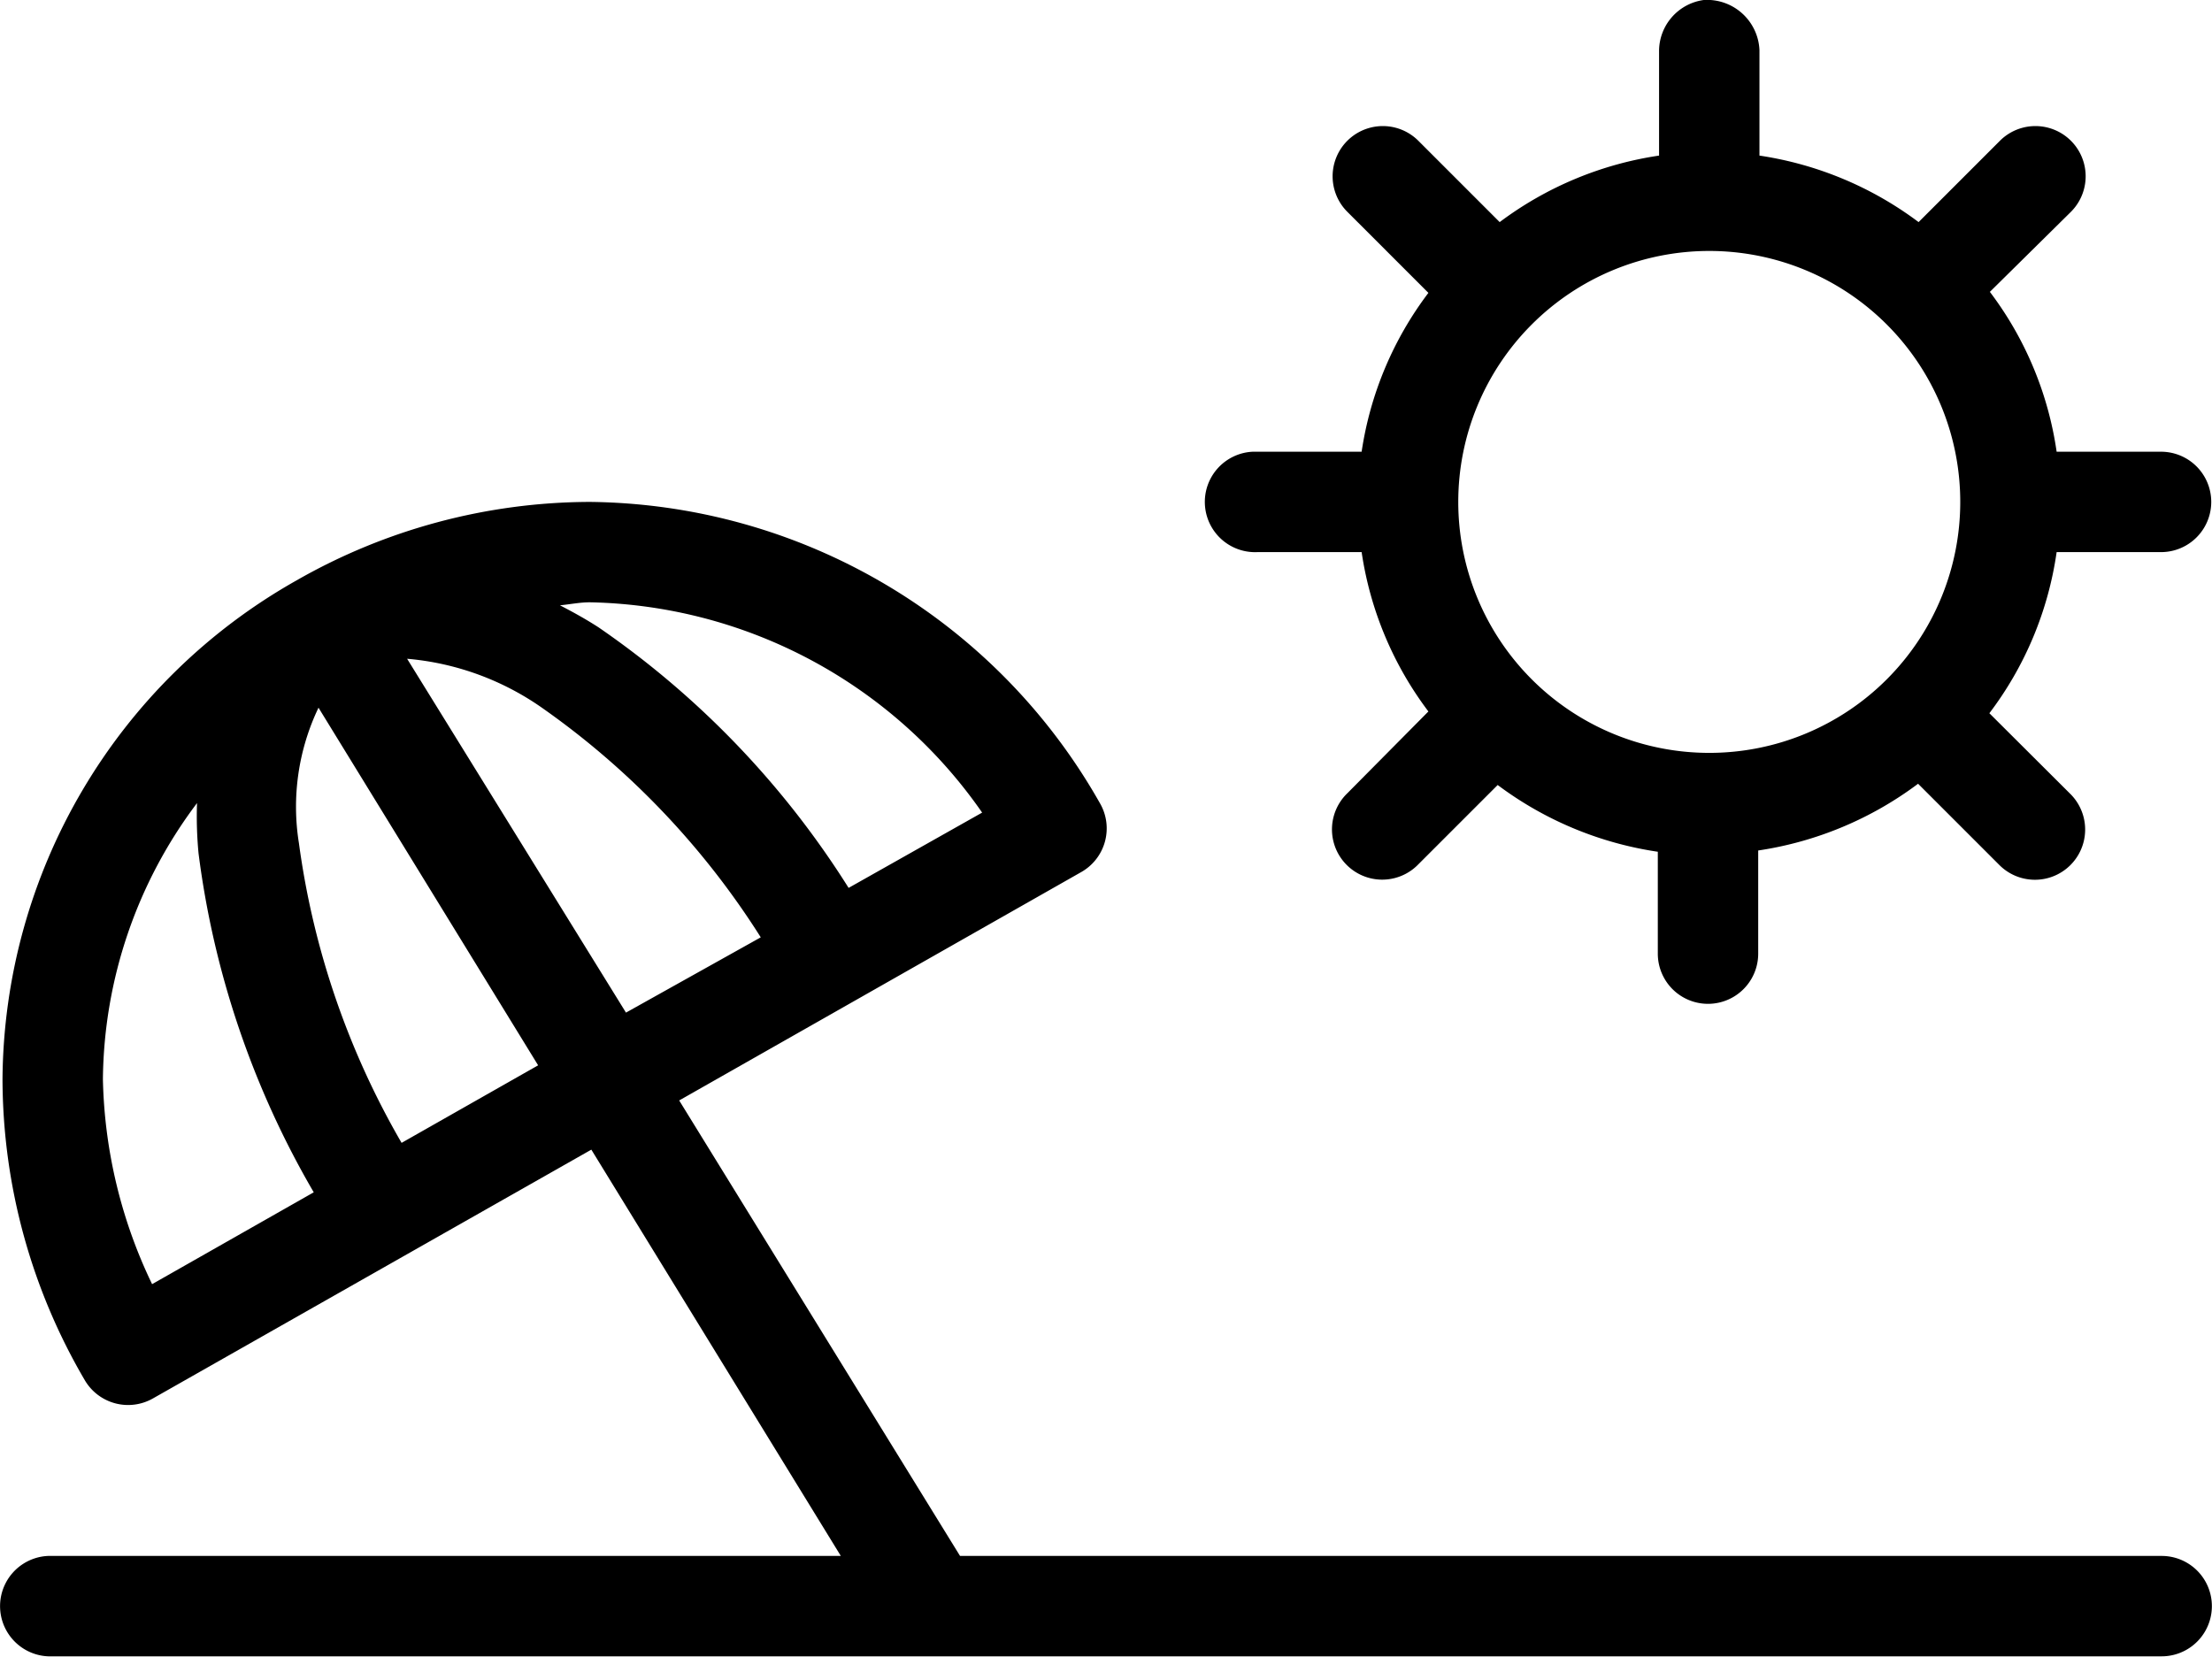 <svg xmlns="http://www.w3.org/2000/svg" viewBox="0 0 88.13 66.04"><title>beach</title><g id="Layer_2" data-name="Layer 2"><g id="Layer_1-2" data-name="Layer 1"><path d="M67.88,0A2.06,2.06,0,0,0,66.1,2V6.2a14,14,0,0,0-6.35,2.65L56.5,5.6a2,2,0,1,0-2.81,2.85l3.22,3.22A13.86,13.86,0,0,0,54.25,18H49.91a2,2,0,1,0,.19,4h4.15a13.9,13.9,0,0,0,2.66,6.35L53.69,31.6a2,2,0,1,0,2.76,2.9l0,0,3.22-3.22a14.07,14.07,0,0,0,6.38,2.66V38a2,2,0,1,0,4,0V33.89a14.08,14.08,0,0,0,6.37-2.66l3.22,3.22a2,2,0,0,0,2.87-2.79l-.06-.06-3.19-3.18A13.86,13.86,0,0,0,81.94,22H86.1a2,2,0,1,0,0-4H81.94a13.82,13.82,0,0,0-2.66-6.37L82.5,8.45A2,2,0,1,0,79.69,5.6L76.44,8.85A14,14,0,0,0,70.1,6.2V2A2.09,2.09,0,0,0,67.88,0Zm.22,10a10,10,0,1,1-10,10A10,10,0,0,1,68.1,10ZM23.5,20a23.65,23.65,0,0,0-11.69,3.13A23,23,0,0,0,.1,43,23.81,23.81,0,0,0,3.38,55a2,2,0,0,0,2.72.72l17.46-9.91L33.5,62H1.91a2,2,0,1,0,.19,4h84a2,2,0,0,0,.05-4H38.25L27.06,43.85l16-9.09A2,2,0,0,0,43.82,32v0A23.62,23.62,0,0,0,23.5,20Zm0,4a19.48,19.48,0,0,1,15.63,8.38l-5.32,3A35.53,35.53,0,0,0,23.85,25c-.51-.33-1-.6-1.54-.88C22.72,24.08,23.1,24,23.5,24Zm-7.28,2.25a11,11,0,0,1,5.44,2,32.12,32.12,0,0,1,8.65,9.1l-5.37,3ZM12.69,28.2l8.75,14.25L16,45.54A32.44,32.44,0,0,1,11.91,33.6,9.14,9.14,0,0,1,12.69,28.2ZM7.85,32a15.45,15.45,0,0,0,.06,2A35.77,35.77,0,0,0,12.5,47.51L6.06,51.17A19.73,19.73,0,0,1,4.1,43,18.56,18.56,0,0,1,7.85,32Z"/></g></g></svg>